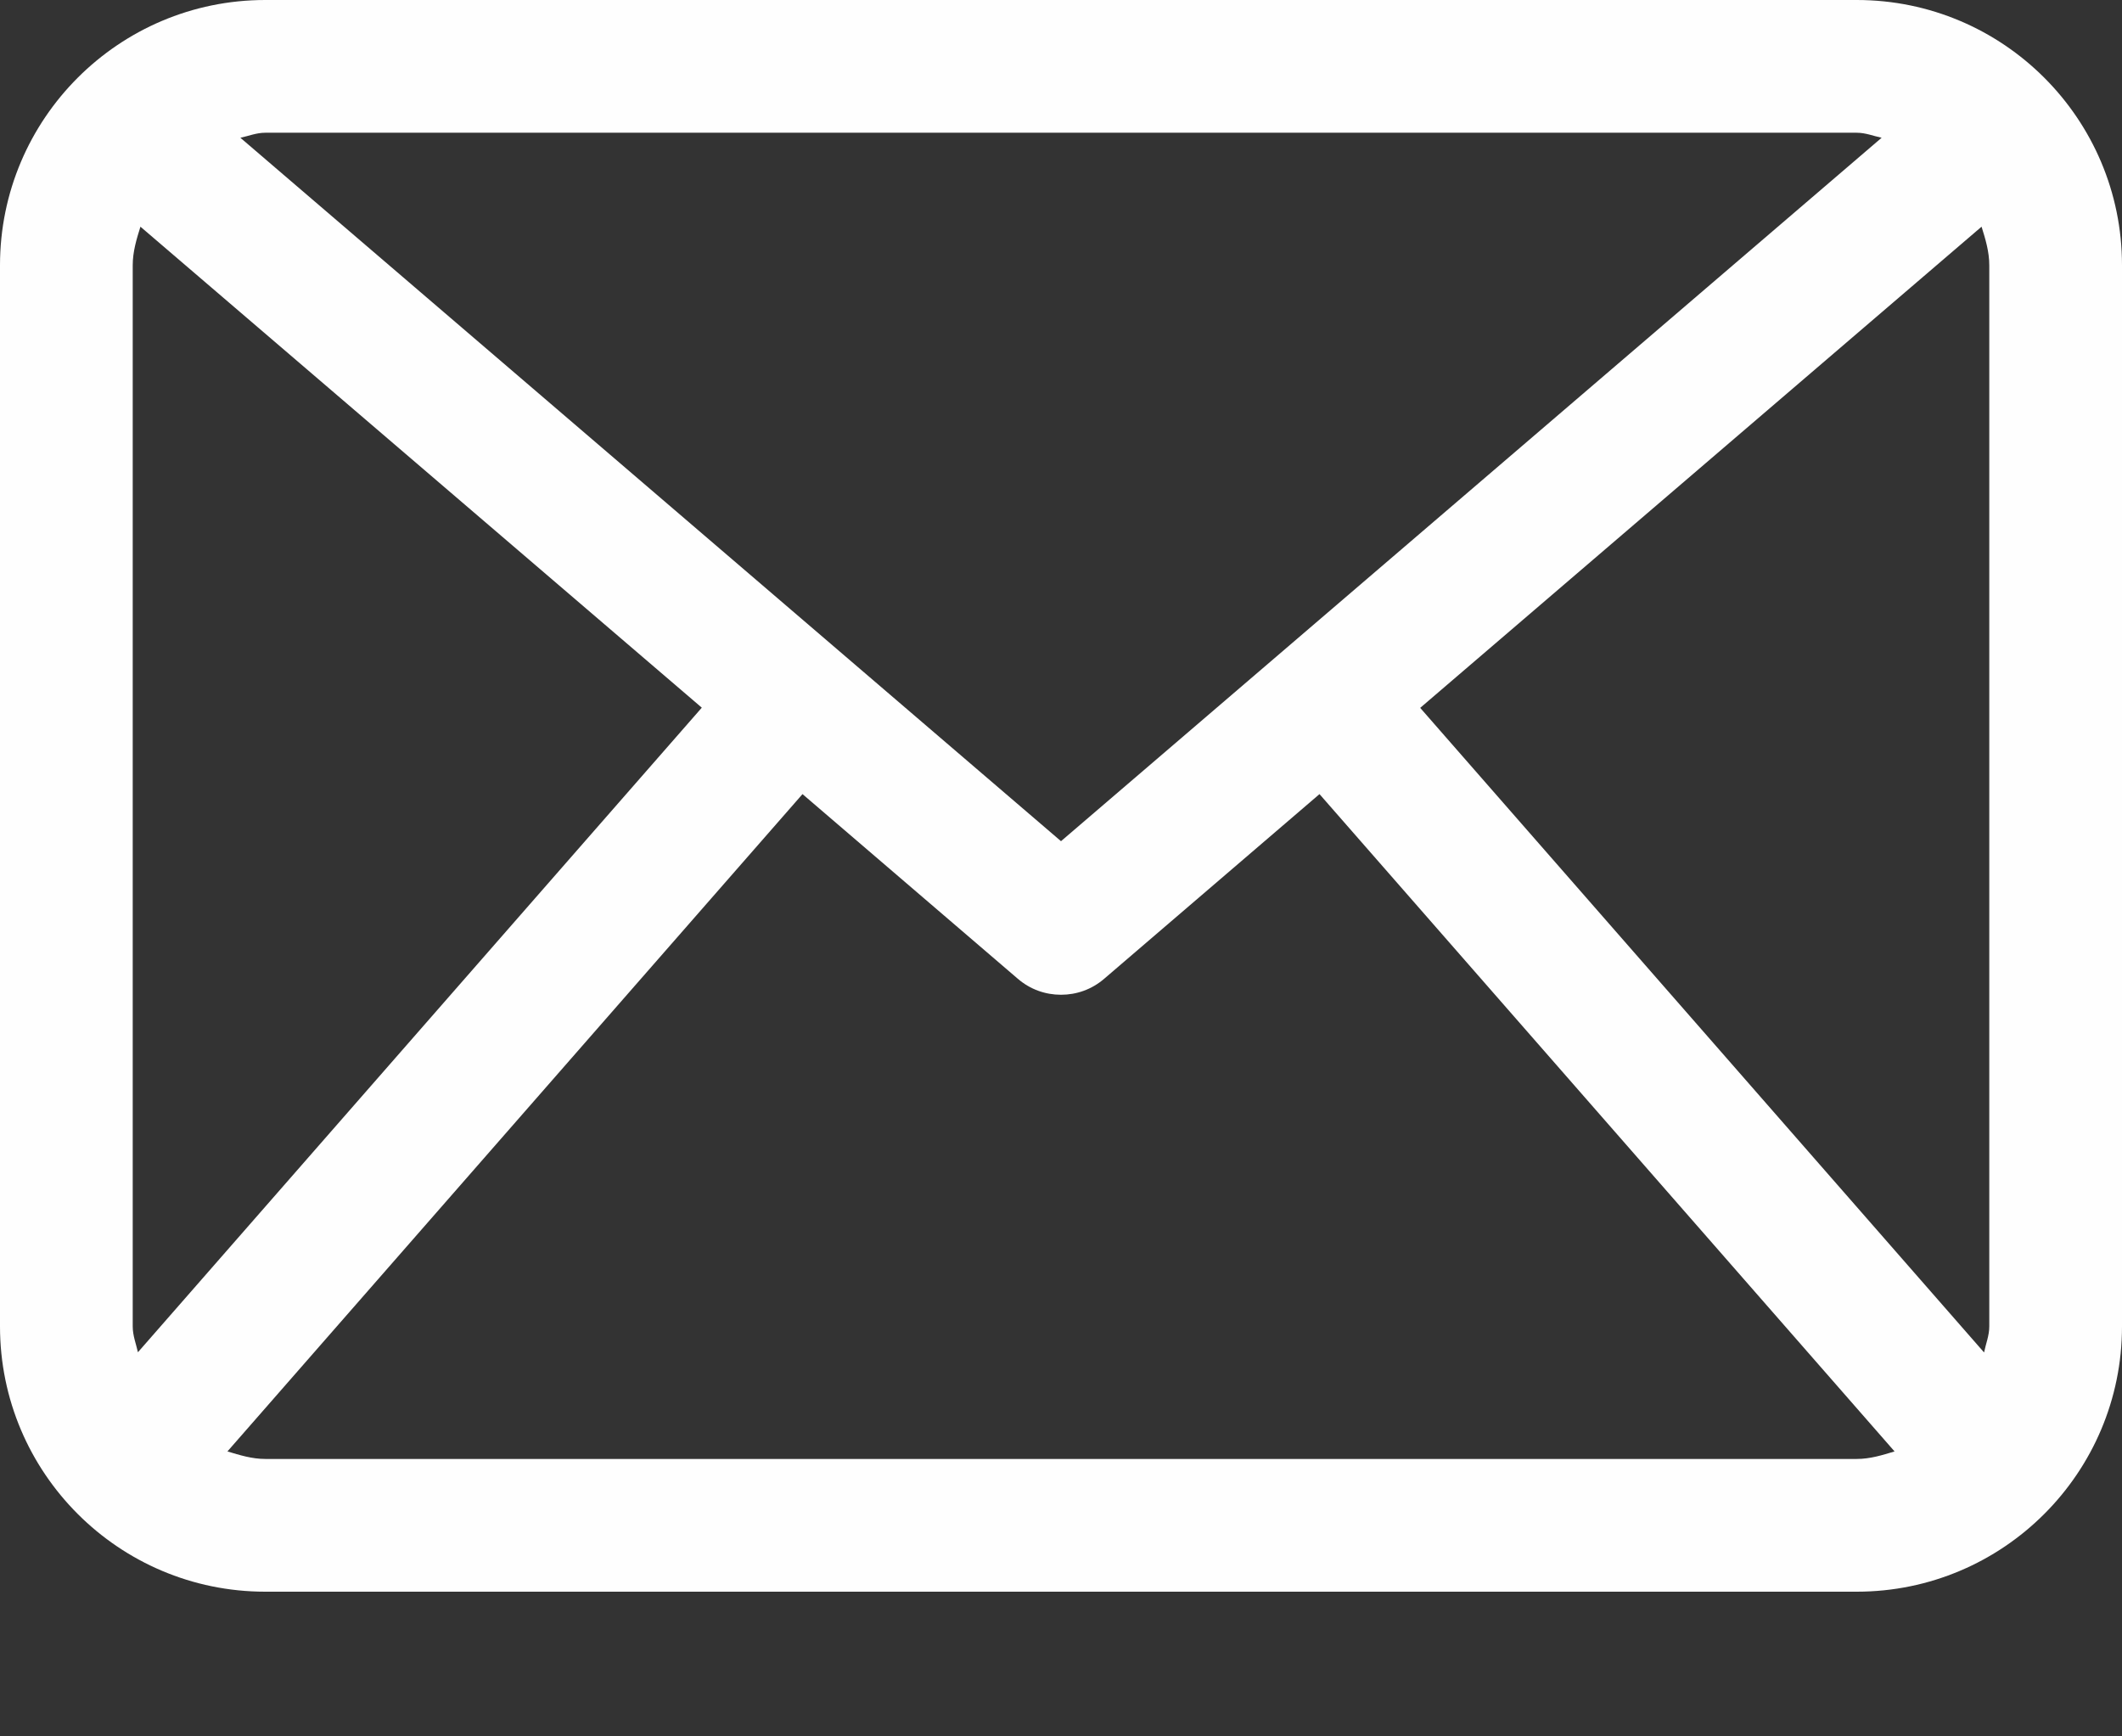 <svg width="11" height="9" viewBox="0 0 11 9" fill="none" xmlns="http://www.w3.org/2000/svg">
<rect x="0" y="0" width="11" height="9" fill="#333333" stroke="none"/>
<path d="M9.625 0H1.375C0.616 0 0 0.616 0 1.375V6.875C0 7.634 0.616 8.25 1.375 8.25H9.625C10.384 8.25 11 7.634 11 6.875V1.375C11 0.616 10.384 0 9.625 0ZM7.362 3.669L10.272 1.175C10.292 1.239 10.312 1.304 10.312 1.375V6.875C10.312 6.923 10.294 6.965 10.285 7.01L7.362 3.669ZM9.625 0.688C9.671 0.688 9.711 0.705 9.754 0.714L5.5 4.36L1.246 0.714C1.289 0.705 1.329 0.688 1.375 0.688H9.625ZM0.715 7.009C0.705 6.964 0.688 6.923 0.688 6.875V1.375C0.688 1.304 0.708 1.239 0.728 1.175L3.638 3.668L0.715 7.009ZM1.375 7.562C1.306 7.562 1.242 7.542 1.179 7.523L4.16 4.116L5.276 5.073C5.341 5.129 5.42 5.156 5.5 5.156C5.58 5.156 5.659 5.129 5.724 5.073L6.84 4.116L9.821 7.523C9.758 7.542 9.695 7.562 9.625 7.562H1.375Z" fill="#FEFEFE"/>
</svg>
